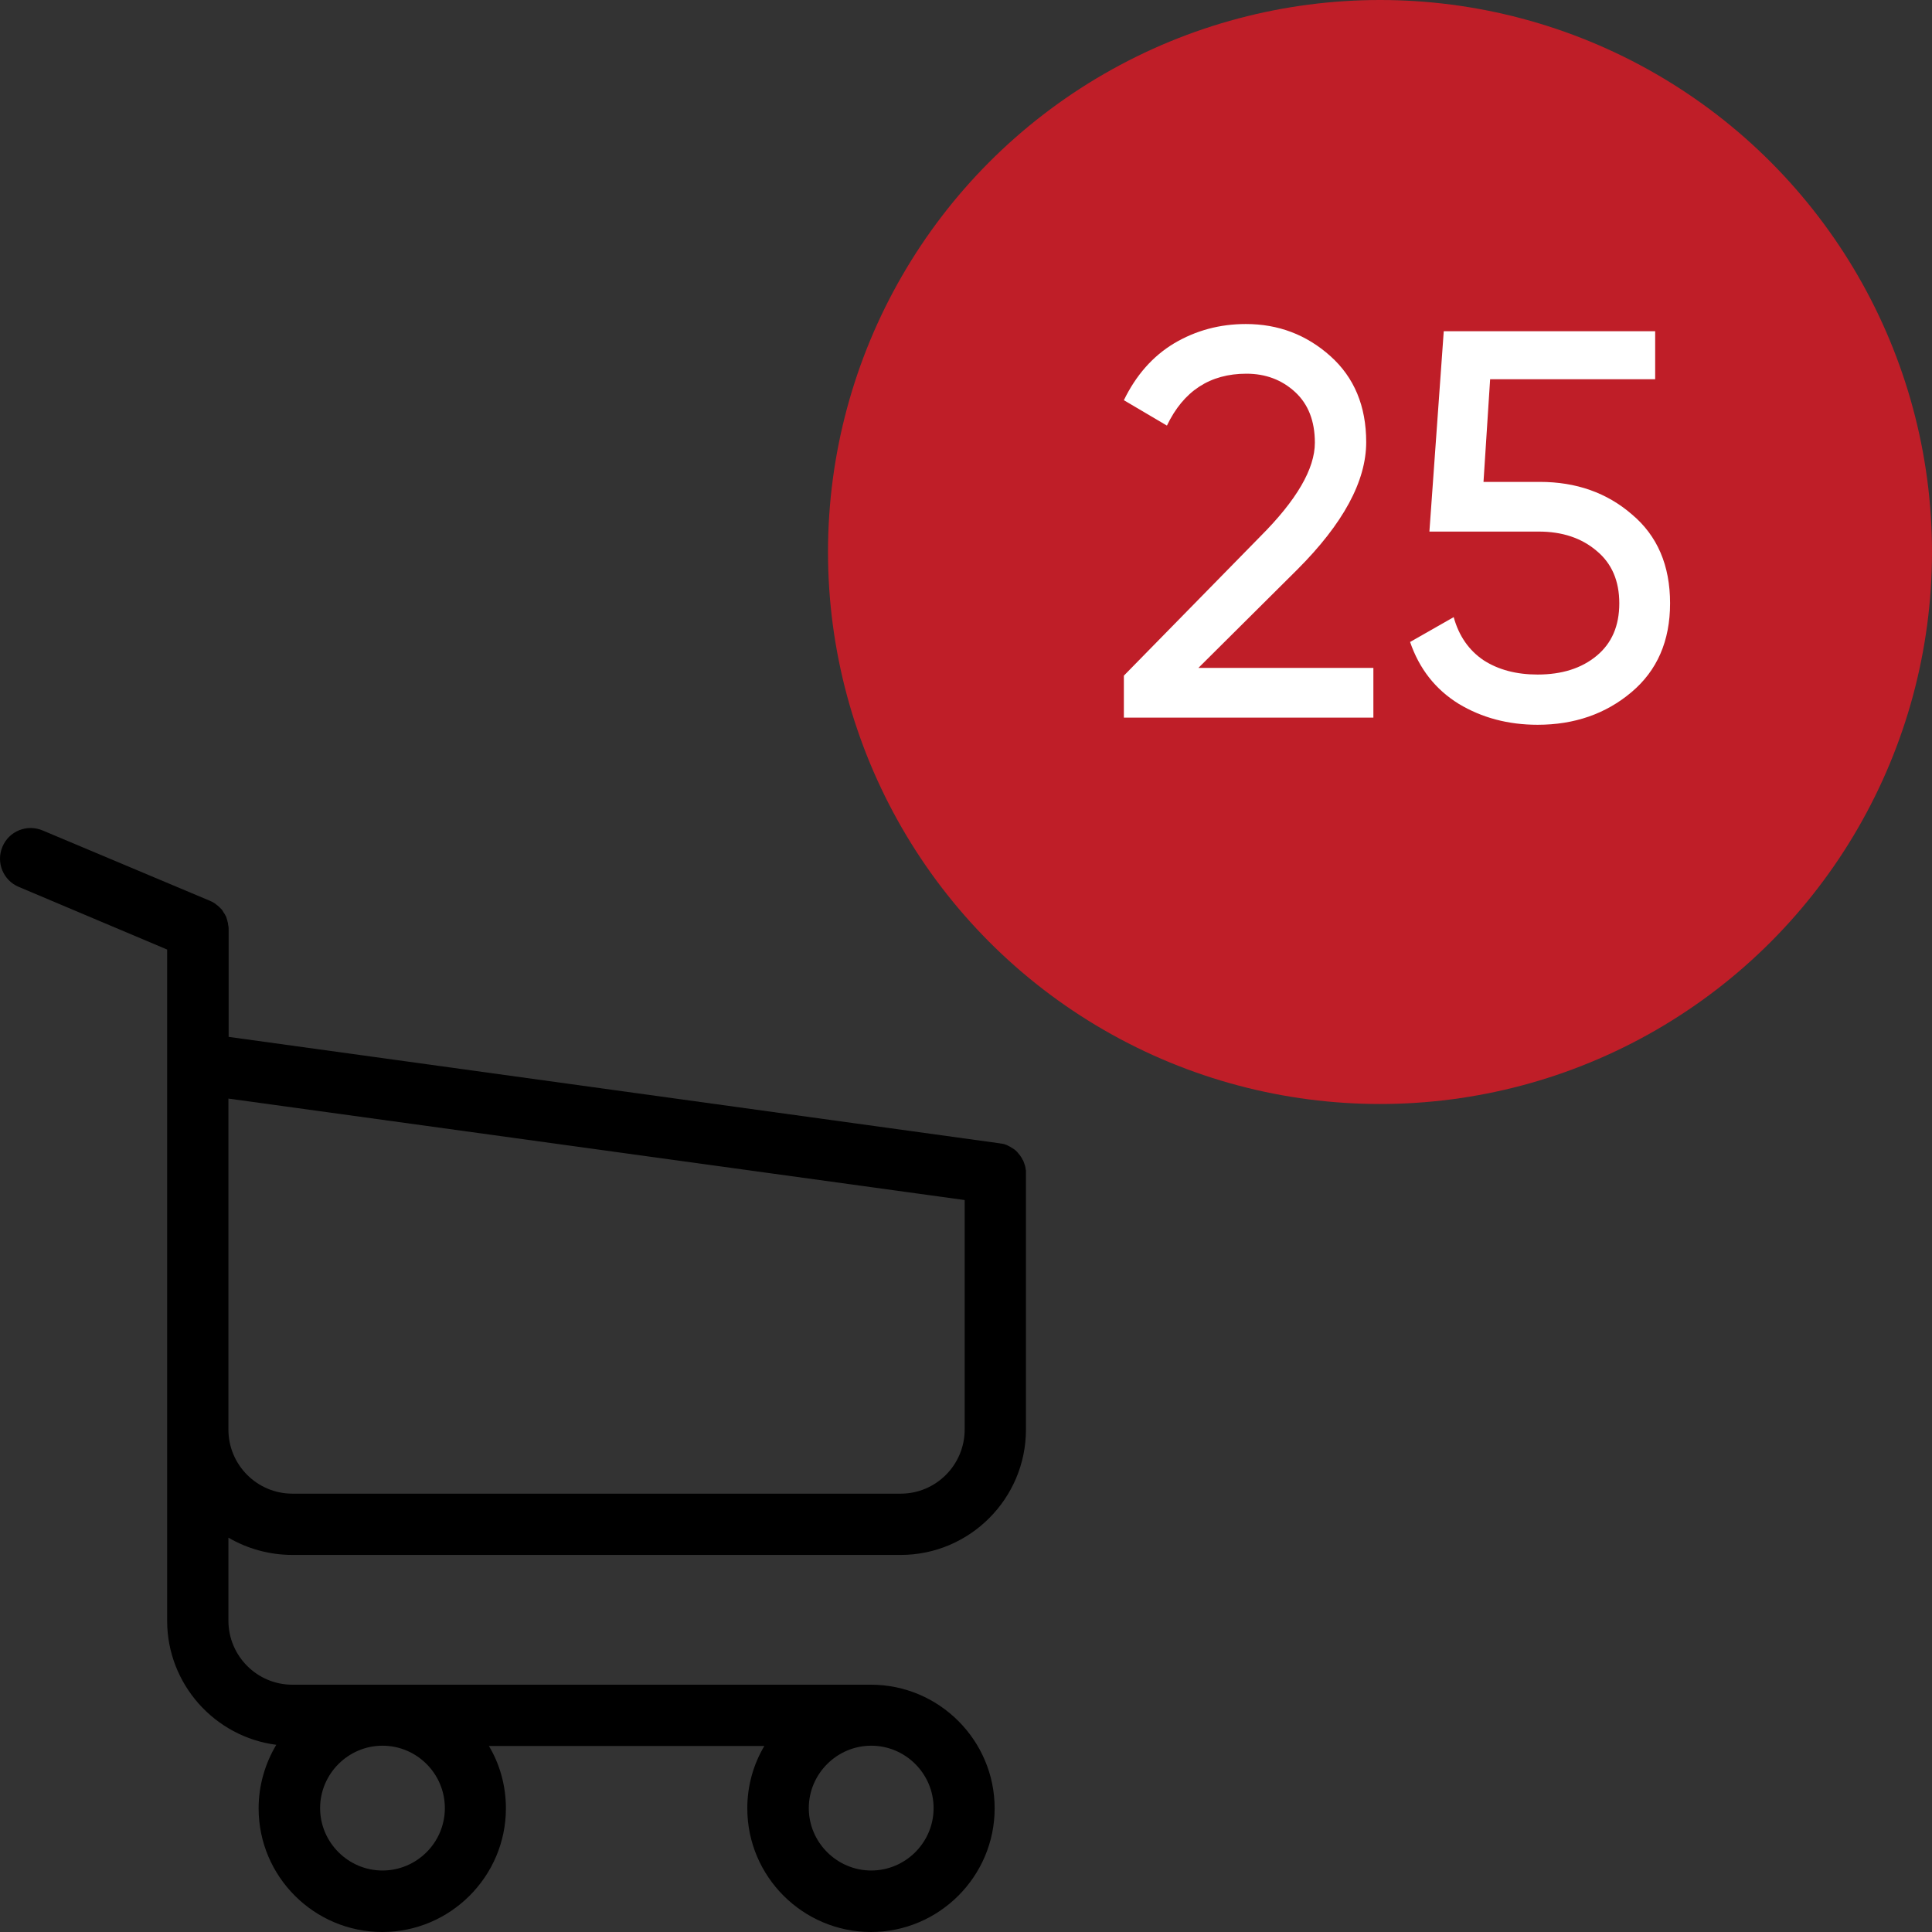 <svg width="35" height="35" viewBox="0 0 35 35" fill="none" xmlns="http://www.w3.org/2000/svg">
<rect x="0" y="0" width="35" height="35" fill="#333333" stroke="none"/>
<circle cx="25" cy="10" r="10" fill="#BF1E28"/>
<path d="M20.36 13V12.24L22.83 9.72C23.49 9.06 23.82 8.493 23.82 8.02C23.82 7.627 23.7 7.32 23.46 7.1C23.22 6.88 22.927 6.77 22.58 6.77C21.92 6.77 21.44 7.083 21.14 7.71L20.36 7.25C20.58 6.797 20.883 6.453 21.27 6.22C21.663 5.987 22.097 5.87 22.57 5.87C23.157 5.87 23.667 6.063 24.1 6.45C24.533 6.837 24.75 7.357 24.75 8.01C24.75 8.717 24.333 9.487 23.5 10.32L21.71 12.1H24.88V13H20.36ZM27.895 8.73C28.555 8.73 29.112 8.927 29.565 9.32C30.025 9.707 30.255 10.243 30.255 10.93C30.255 11.61 30.022 12.147 29.555 12.54C29.089 12.933 28.522 13.13 27.855 13.13C27.322 13.13 26.845 13.003 26.425 12.75C26.005 12.49 25.712 12.117 25.545 11.63L26.335 11.18C26.429 11.52 26.609 11.78 26.875 11.96C27.142 12.133 27.469 12.22 27.855 12.22C28.295 12.22 28.652 12.107 28.925 11.88C29.199 11.653 29.335 11.337 29.335 10.93C29.335 10.523 29.199 10.207 28.925 9.98C28.652 9.747 28.302 9.63 27.875 9.63H25.895L26.155 6H29.985V6.87H26.995L26.875 8.73H27.895Z" fill="white"/>
<path d="M5.297 28.169H16.317C17.567 28.169 18.586 27.149 18.586 25.899V21.263C18.586 21.259 18.586 21.251 18.586 21.247C18.586 21.234 18.586 21.226 18.586 21.214C18.586 21.205 18.586 21.197 18.582 21.189C18.582 21.181 18.578 21.169 18.578 21.16C18.578 21.152 18.574 21.144 18.574 21.136C18.57 21.127 18.57 21.119 18.566 21.107C18.561 21.099 18.561 21.09 18.557 21.082C18.553 21.074 18.553 21.066 18.549 21.058C18.545 21.049 18.541 21.041 18.537 21.029C18.533 21.02 18.529 21.012 18.524 21.008C18.52 21 18.516 20.992 18.512 20.983C18.508 20.975 18.504 20.971 18.5 20.963C18.496 20.955 18.487 20.947 18.483 20.938C18.479 20.93 18.475 20.926 18.467 20.918C18.463 20.91 18.454 20.905 18.45 20.897C18.446 20.889 18.438 20.885 18.434 20.877C18.43 20.868 18.422 20.864 18.418 20.86C18.409 20.852 18.405 20.848 18.397 20.84C18.389 20.835 18.385 20.827 18.376 20.823C18.368 20.819 18.36 20.811 18.352 20.807C18.343 20.803 18.339 20.799 18.331 20.794C18.323 20.79 18.315 20.786 18.306 20.778C18.298 20.774 18.29 20.77 18.282 20.766C18.274 20.762 18.265 20.757 18.257 20.753C18.249 20.749 18.241 20.745 18.233 20.741C18.224 20.737 18.216 20.737 18.208 20.733C18.2 20.729 18.187 20.724 18.179 20.724C18.171 20.724 18.163 20.72 18.159 20.72C18.146 20.716 18.138 20.716 18.126 20.716C18.122 20.716 18.117 20.712 18.109 20.712L4.142 18.784V16.836C4.142 16.816 4.142 16.795 4.138 16.779C4.138 16.774 4.138 16.77 4.134 16.762C4.134 16.75 4.13 16.737 4.13 16.725C4.126 16.713 4.126 16.704 4.121 16.692C4.121 16.684 4.117 16.68 4.117 16.672C4.113 16.659 4.109 16.647 4.105 16.635C4.105 16.631 4.101 16.622 4.101 16.618C4.097 16.606 4.093 16.598 4.084 16.585C4.08 16.581 4.08 16.573 4.076 16.569C4.072 16.561 4.068 16.552 4.06 16.544C4.056 16.536 4.052 16.532 4.047 16.524C4.043 16.515 4.039 16.511 4.035 16.503C4.031 16.495 4.023 16.487 4.019 16.479C4.015 16.474 4.01 16.47 4.006 16.466C3.998 16.458 3.99 16.45 3.982 16.442C3.978 16.437 3.973 16.433 3.969 16.429C3.961 16.421 3.953 16.413 3.941 16.404C3.936 16.4 3.928 16.396 3.924 16.392C3.916 16.384 3.908 16.38 3.9 16.372C3.887 16.363 3.875 16.355 3.867 16.351C3.863 16.347 3.858 16.347 3.854 16.343C3.838 16.335 3.817 16.326 3.801 16.318L0.771 15.044C0.488 14.925 0.163 15.056 0.044 15.34C-0.075 15.623 0.056 15.948 0.34 16.067L3.028 17.202V19.718V20.116V23.174V25.908V29.36C3.028 30.511 3.891 31.465 5.005 31.609C4.804 31.946 4.685 32.341 4.685 32.76C4.685 33.997 5.692 35 6.925 35C8.158 35 9.165 33.993 9.165 32.76C9.165 32.349 9.054 31.958 8.857 31.63H13.847C13.649 31.962 13.538 32.349 13.538 32.76C13.538 33.997 14.546 35 15.779 35C17.012 35 18.019 33.993 18.019 32.76C18.019 31.527 17.012 30.52 15.779 30.52H5.297C4.656 30.52 4.138 29.998 4.138 29.36V27.856C4.475 28.053 4.874 28.169 5.297 28.169ZM8.059 32.756C8.059 33.38 7.55 33.886 6.929 33.886C6.308 33.886 5.799 33.376 5.799 32.756C5.799 32.135 6.308 31.625 6.929 31.625C7.55 31.625 8.059 32.131 8.059 32.756ZM16.913 32.756C16.913 33.38 16.403 33.886 15.783 33.886C15.162 33.886 14.652 33.376 14.652 32.756C14.652 32.135 15.162 31.625 15.783 31.625C16.403 31.625 16.913 32.131 16.913 32.756ZM16.317 27.059H5.297C4.656 27.059 4.138 26.537 4.138 25.899V23.166V20.108V19.902L17.476 21.74V25.895C17.476 26.541 16.954 27.059 16.317 27.059Z" fill="black"/>
</svg>
